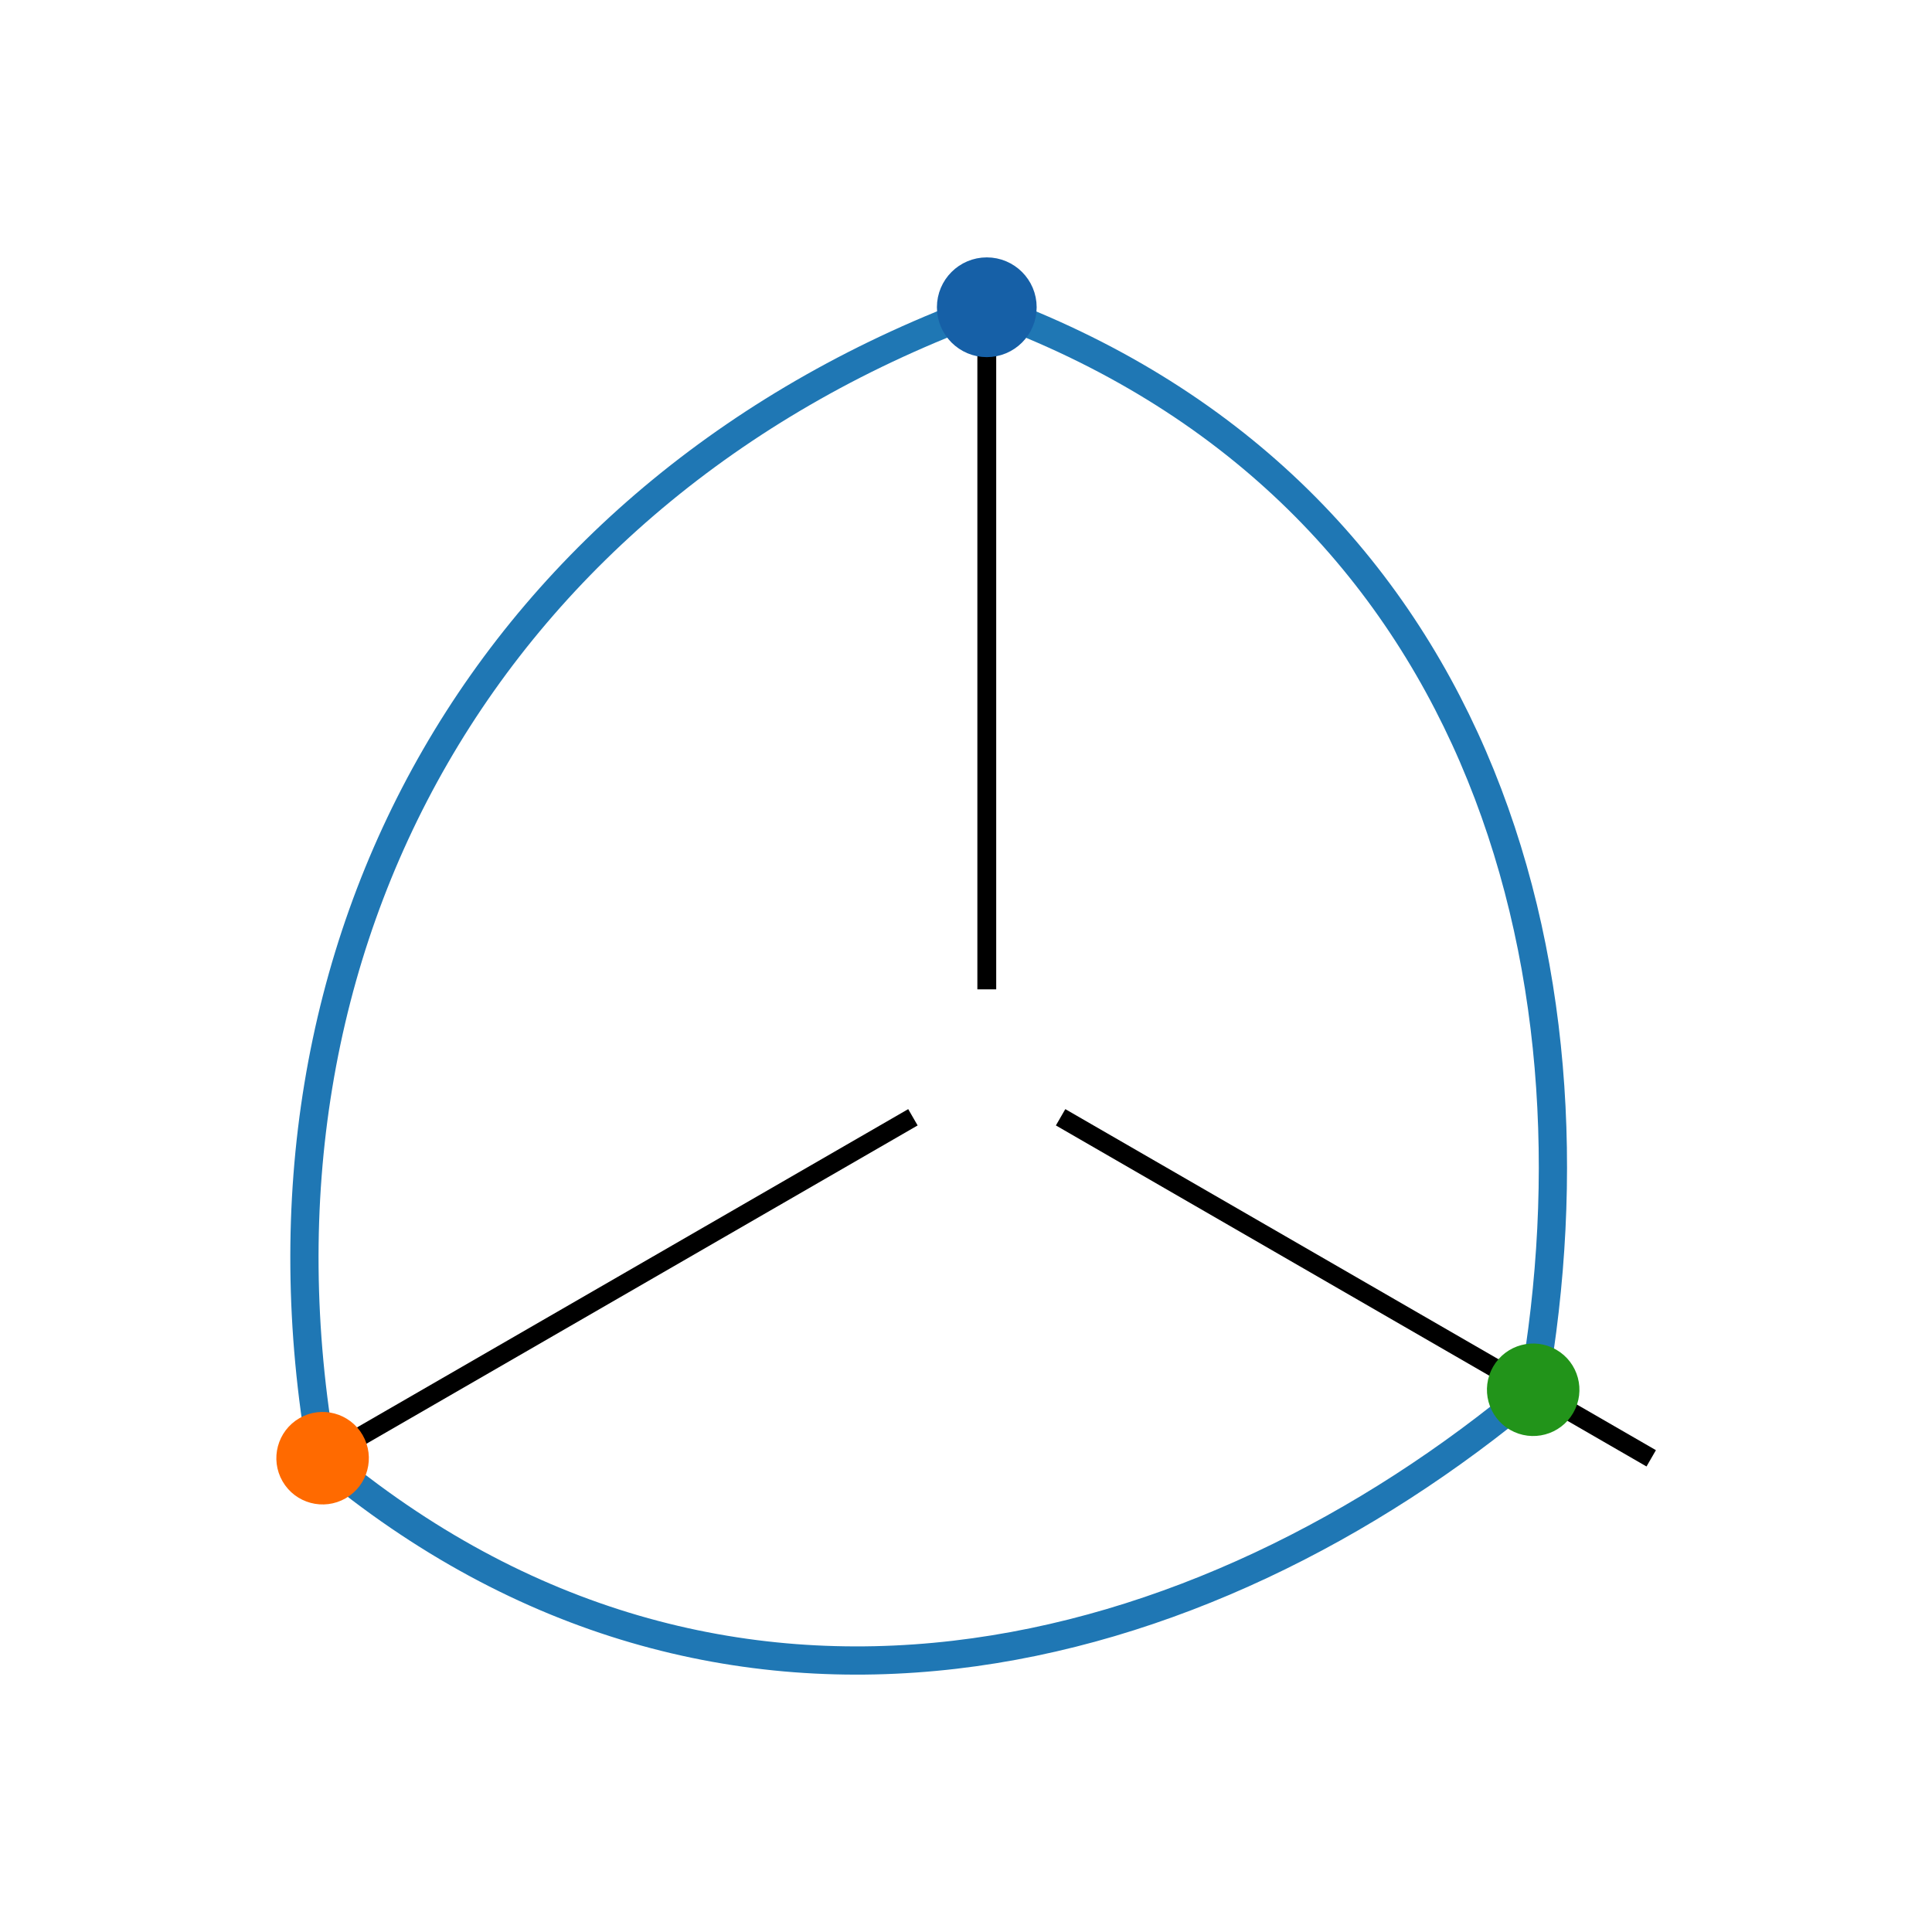 <?xml version="1.0" encoding="UTF-8" standalone="no"?>
<!-- Created with Inkscape (http://www.inkscape.org/) -->

<svg
   xmlns:dc="http://purl.org/dc/elements/1.1/"
   xmlns:cc="http://creativecommons.org/ns#"
   xmlns:rdf="http://www.w3.org/1999/02/22-rdf-syntax-ns#"
   xmlns:svg="http://www.w3.org/2000/svg"
   xmlns="http://www.w3.org/2000/svg"
   xmlns:sodipodi="http://sodipodi.sourceforge.net/DTD/sodipodi-0.dtd"
   xmlns:inkscape="http://www.inkscape.org/namespaces/inkscape"
   width="36.199mm"
   height="36.199mm"
   viewBox="0 0 36.199 36.199"
   id="svg2"
   version="1.1"
   inkscape:version="0.91+devel+osxmenu r12922"
   sodipodi:docname="hive.svg">
  <defs
     id="defs4" />
  <sodipodi:namedview
     id="base"
     pagecolor="#ffffff"
     bordercolor="#666666"
     borderopacity="1.0"
     inkscape:pageopacity="0.0"
     inkscape:pageshadow="2"
     inkscape:zoom="1.1573704"
     inkscape:cx="146.15798"
     inkscape:cy="139.48226"
     inkscape:document-units="mm"
     inkscape:current-layer="layer1"
     showgrid="false"
     inkscape:window-width="1436"
     inkscape:window-height="855"
     inkscape:window-x="0"
     inkscape:window-y="23"
     inkscape:window-maximized="0"
     fit-margin-top="0"
     fit-margin-left="0"
     fit-margin-right="0"
     fit-margin-bottom="0" />
  <g
     inkscape:label="Layer 1"
     inkscape:groupmode="layer"
     id="layer1"
     transform="translate(-48.572,-90.855)">
    <g
       id="g7312"
       transform="translate(-120.297,53.784)">
      <line
         style="fill:#000000;stroke:#000000;stroke-width:0.353;stroke-miterlimit:32.8;stroke-dasharray:none"
         class="axis"
         x1="187.358"
         x2="187.358"
         id="line5616"
         y1="55.608"
         y2="42.828" />
      <line
         style="stroke:#000000;stroke-width:0.353;stroke-miterlimit:32.8;stroke-dasharray:none"
         class="axis"
         x1="188.741"
         x2="199.807"
         id="line5618"
         y1="58.005"
         y2="64.395" />
      <line
         style="stroke:#000000;stroke-width:0.353;stroke-miterlimit:32.8;stroke-dasharray:none"
         class="axis"
         x1="185.974"
         x2="174.908"
         id="line5620"
         y1="58.005"
         y2="64.395" />
      <path
         class="link"
         d="m 187.358,42.828 c -9.24,3.364 -14.157,11.881 -12.45,21.567"
         style="fill:none;stroke:#1f77b4;stroke-width:0.093;stroke-miterlimit:32.8;stroke-dasharray:none"
         id="path5622"
         inkscape:connector-curvature="0" />
      <path
         class="link"
         d="m 187.358,42.828 c 9.24,3.364 11.64,12.325 10.236,20.289"
         style="fill:none;stroke:#1f77b4;stroke-width:0.529;stroke-miterlimit:32.8;stroke-dasharray:none"
         id="path5626"
         inkscape:connector-curvature="0" />
      <path
         class="link"
         d="m 197.594,63.117 c -6.194,5.198 -15.153,7.6 -22.686,1.278"
         style="fill:none;stroke:#1f77b4;stroke-width:0.529;stroke-miterlimit:32.8;stroke-dasharray:none"
         id="path5630"
         inkscape:connector-curvature="0" />
      <path
         class="link"
         d="m 187.358,42.828 c -9.24,3.364 -14.157,11.881 -12.45,21.567"
         style="fill:none;stroke:#1f77b4;stroke-width:0.529;stroke-miterlimit:32.8;stroke-dasharray:none"
         id="path5632"
         inkscape:connector-curvature="0" />
      <ellipse
         ry="0.758"
         rx="0.758"
         class="node"
         transform="rotate(-90)"
         cx="-42.828"
         style="opacity:1;fill:#1660a7;fill-opacity:1;stroke:#1660a7;stroke-width:0.353;stroke-linecap:butt;stroke-linejoin:miter;stroke-miterlimit:32.8;stroke-dasharray:none;stroke-dashoffset:0;stroke-opacity:1;marker:none"
         id="circle5636"
         cy="187.358">
        <title
           id="title5638">AB_PD[0]</title>
      </ellipse>
      <ellipse
         ry="0.797"
         rx="0.797"
         class="node"
         transform="matrix(0.866,0.5,-0.5,0.866,0,0)"
         cx="202.682"
         style="opacity:1;fill:#22941a;fill-opacity:1;stroke:#22941a;stroke-width:0.139;stroke-linecap:butt;stroke-linejoin:miter;stroke-miterlimit:32.8;stroke-dasharray:none;stroke-dashoffset:0;stroke-opacity:1;marker:none"
         id="circle5640"
         cy="-44.146">
        <title
           id="title5642">PY[0]</title>
      </ellipse>
      <ellipse
         ry="0.797"
         rx="0.797"
         class="node"
         transform="matrix(-0.866,0.5,-0.5,-0.866,0,0)"
         cx="-119.284"
         style="opacity:1;fill:#ff6a00;fill-opacity:1;stroke:#ff6a00;stroke-width:0.139;stroke-linecap:butt;stroke-linejoin:miter;stroke-miterlimit:32.8;stroke-dasharray:none;stroke-dashoffset:0;stroke-opacity:1;marker:none"
         id="circle5644"
         cy="-143.227">
        <title
           id="title5646">LP[0]</title>
      </ellipse>
    </g>
  </g>
</svg>
